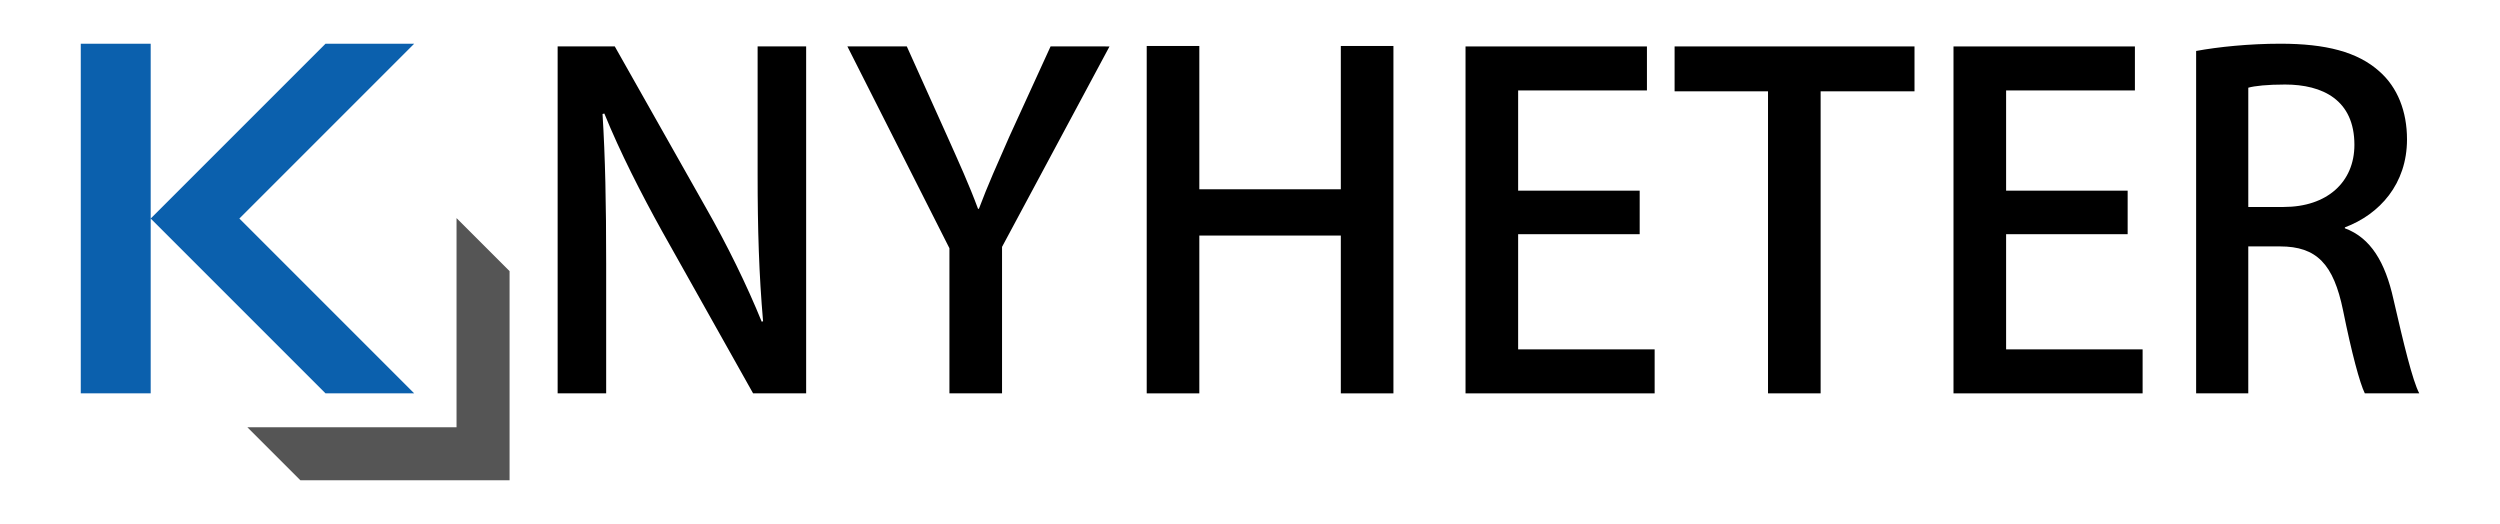 <?xml version="1.0" encoding="UTF-8" standalone="no"?>
<!-- Created with Inkscape (http://www.inkscape.org/) -->

<svg
   width="715"
   height="150"
   viewBox="0 0 189.177 39.687"
   version="1.1"
   id="svg8"
   inkscape:version="1.1.1 (3bf5ae0d25, 2021-09-20)"
   sodipodi:docname="KTN Nyheter logo.svg"
   xmlns:inkscape="http://www.inkscape.org/namespaces/inkscape"
   xmlns:sodipodi="http://sodipodi.sourceforge.net/DTD/sodipodi-0.dtd"
   xmlns="http://www.w3.org/2000/svg"
   xmlns:svg="http://www.w3.org/2000/svg"
   xmlns:rdf="http://www.w3.org/1999/02/22-rdf-syntax-ns#"
   xmlns:cc="http://creativecommons.org/ns#"
   xmlns:dc="http://purl.org/dc/elements/1.1/">
  <defs
     id="defs2" />
  <sodipodi:namedview
     id="base"
     pagecolor="#8b8b8b"
     bordercolor="#666666"
     borderopacity="1.0"
     inkscape:pageopacity="0"
     inkscape:pageshadow="2"
     inkscape:zoom="0.99937756"
     inkscape:cx="358.72328"
     inkscape:cy="275.67159"
     inkscape:document-units="px"
     inkscape:current-layer="layer1"
     showgrid="false"
     units="px"
     inkscape:showpageshadow="false"
     borderlayer="true"
     fit-margin-top="0"
     fit-margin-left="0"
     fit-margin-right="0"
     fit-margin-bottom="0"
     inkscape:window-width="1920"
     inkscape:window-height="1017"
     inkscape:window-x="-8"
     inkscape:window-y="-8"
     inkscape:window-maximized="1"
     showguides="false"
     inkscape:pagecheckerboard="1" />
  <g
     inkscape:label="Layer 1"
     inkscape:groupmode="layer"
     id="layer1"
     transform="translate(-47.909,-262.872)">
    <g
       transform="matrix(0.846,0,0,0.846,-3.691,-4.244)"
       id="g5162"
       style="fill:#555555;fill-opacity:1">
      <path
         style="fill:#555555;fill-opacity:1;stroke:none;stroke-width:0.265px;stroke-linecap:butt;stroke-linejoin:miter;stroke-opacity:1"
         d="m 106.572,358.7 -1e-5,-18.709 -4.744,-4.744 10e-6,18.709 -18.709,-10e-6 4.744,4.744 z"
         id="path5013-6-5-6"
         inkscape:connector-curvature="0" />
    </g>
    <path
       inkscape:connector-curvature="0"
       id="path5191"
       d="m 54.021,266.179 v 26.458 H 59.312 V 279.408 l 13.229,13.229 h 6.709 L 66.022,279.408 79.251,266.179 H 72.542 L 59.312,279.408 v -13.229 z"
       style="fill:#0b60ad;fill-opacity:1;stroke:none;stroke-width:1.323;stroke-linecap:butt;stroke-linejoin:miter;stroke-miterlimit:4;stroke-dasharray:none;stroke-opacity:1" />
    <g
       aria-label="NYHETER"
       id="text3305"
       style="font-weight:bold;font-size:34.317px;line-height:1.25;font-family:'Adobe Heiti Std';-inkscape-font-specification:'Adobe Heiti Std Bold';stroke-width:0.036"
       transform="translate(-97.537,-30.353)">
      <path
         d="m 206.448,296.738 h -3.672 v 9.677 c 0,4.187 0.103,7.55 0.412,11.119 l -0.103,0.034 c -1.132,-2.78 -2.608,-5.8 -4.255,-8.682 l -6.863,-12.148 h -4.324 v 26.252 h 3.672 v -9.815 c 0,-4.598 -0.069,-7.996 -0.275,-11.325 l 0.137,-0.034 c 1.201,2.951 2.78,6.04 4.358,8.888 l 6.898,12.285 h 4.015 z"
         id="path8587" />
      <path
         d="m 224.944,296.738 -3.123,6.829 c -0.858,1.956 -1.647,3.706 -2.299,5.456 h -0.069 c -0.686,-1.853 -1.441,-3.5 -2.299,-5.422 l -3.089,-6.863 h -4.496 l 7.721,15.271 v 10.981 h 3.981 v -11.084 l 8.133,-15.168 z"
         id="path8589" />
      <path
         d="m 250.888,296.704 h -3.981 v 10.844 h -10.707 v -10.844 h -3.981 v 26.287 h 3.981 v -11.942 h 10.707 v 11.942 h 3.981 z"
         id="path8591" />
      <path
         d="m 270.654,319.662 h -10.329 v -8.716 h 9.197 v -3.294 h -9.197 v -7.584 h 9.746 v -3.329 h -13.727 v 26.252 h 14.31 z"
         id="path8593" />
      <path
         d="m 290.318,296.738 h -18.154 v 3.397 h 7.069 v 22.855 h 3.981 v -22.855 h 7.104 z"
         id="path8595" />
      <path
         d="m 307.579,319.662 h -10.329 v -8.716 h 9.197 v -3.294 h -9.197 v -7.584 h 9.746 v -3.329 h -13.727 v 26.252 h 14.31 z"
         id="path8597" />
      <path
         d="m 322.885,310.43 c 2.642,-0.995 4.701,-3.294 4.701,-6.657 0,-2.128 -0.721,-3.946 -2.093,-5.148 -1.647,-1.476 -4.049,-2.093 -7.481,-2.093 -2.368,0 -4.701,0.24 -6.383,0.549 v 25.909 h 3.946 v -11.119 h 2.402 c 2.78,0 4.049,1.338 4.77,4.839 0.652,3.226 1.27,5.525 1.647,6.28 h 4.118 c -0.515,-0.995 -1.167,-3.706 -1.956,-7.138 -0.618,-2.78 -1.716,-4.633 -3.672,-5.353 z m -7.309,-1.544 v -9.025 c 0.48,-0.137 1.441,-0.24 2.78,-0.24 2.848,0 5.25,1.167 5.25,4.564 0,2.814 -2.059,4.701 -5.353,4.701 z"
         id="path8599" />
    </g>
  </g>
</svg>
